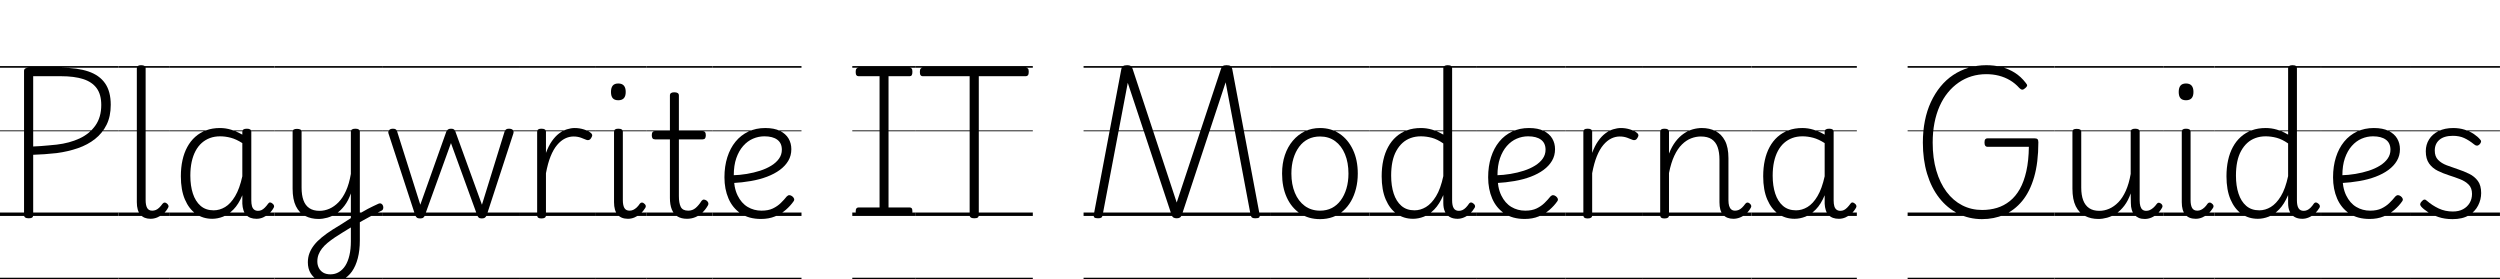 <svg width="236.21" height="26.4" viewBox="0 0 236.21 26.4" xmlns="http://www.w3.org/2000/svg"><path transform="translate(0 20.4) scale(.016 -.016)" d="m169-14q-27 0-27 19v851q0 10 7 14.5t21 4.5h190q97 0 162-22t98.5-70 33.5-127q0-68-24.5-117.5t-68-84-101.5-54.5-125-29q-35-4-71-6.5t-68-3.5v-356q0-10-6-14.5t-21-4.5zm27 424q23 1 45.5 2.5t46.5 4 47 4.5q76 9 135 36.5t93.5 76.5 34.5 121q0 62-27 99t-79.5 54-131.5 17h-164zm-196-775h700v-10h-700zm0 385h700v-20h-700zm0 485h700v-5h-700zm0 380h700v-10h-700z"/><path transform="translate(11.2 20.4) scale(.016 -.016)" d="m189-17q-39 0-60 24.5t-21 73.5v790q0 10 6 14.5t19 4.5q14 0 20.5-4.5t6.5-14.5v-778q0-30 9-46t30-16q11 0 21 4t20 13.5 20 23.5q6 7 12.5 7t13.5-6q6-5 8.5-11.5t-1.5-12.5q-11-21-28-35.5t-36.5-22.5-39.5-8zm-189-348h299v-10h-299zm0 385h299v-20h-299zm0 485h299v-5h-299zm0 380h299v-10h-299z"/><path transform="translate(15.984 20.4) scale(.016 -.016)" d="m254-17q-54 0-95.5 29t-65.5 85-24 137q0 51 9.5 94.5t28.5 78.5 47 60 64.5 38.5 81.5 13.5q34 0 66-10t66-29v16q0 10 6.5 14.5t20.5 4.5q13 0 19.5-4.5t6.5-14.5v-404q0-21 4-34.5t13-20.5 23-7q11 0 20.5 4.5t19.5 14.5 20 24q5 7 11.5 6.5t13.5-6.5q7-5 9-12t-2-13q-11-20-27.5-34.5t-35-22.5-38.5-8-35 5.5-26 17-16.5 28.5-6.5 38q0 12 0 25t0 25q-22-53-52-83.5t-62-43-64-12.5zm-129 254q0-59 15-105t45.5-72.5 77.5-26.5q35 0 67.5 19.5t59 64 42.5 117.5v196q-36 23-68 31.5t-63 8.5q-33 0-60-10t-48.5-29-36.5-47-23-64.5-8-82.5zm-125-602h622v-10h-622zm0 385h622v-20h-622zm0 485h622v-5h-622zm0 380h622v-10h-622z"/><path transform="translate(25.936 20.4) scale(.016 -.016)" d="m487 5q16 9 32 18.5t32 18 32 16 31 14.5q10 4 17 0t10-12.5 0.5-17.5-13.5-13q-17-8-35-17.5t-35.5-19-35.5-19.5-35-20zm-162-399q-38 0-67 14.5t-45 41.5-16 64q0 29 9.5 54t27.5 48 45.5 45.5 63.5 45.5q28 17 54.5 33.5t53.5 34.5v146q-15-43-37.5-72.5t-48.5-46.5-53-24.5-52-7.5q-44 0-79 18t-54.5 57.5-19.5 103.5v335q0 10 6.5 14t19.5 4 20-4 7-14v-329q0-44 11-74.5t34.5-46.5 60.5-16q30 0 58.5 12.5t53.5 38 44 67 29 100.5v248q0 10 6.5 14.5t20.5 4.5q13 0 19.5-4.5t6.5-14.5v-642q0-57-12-103.5t-34.5-78.5-56-49-76.5-17zm6 49q27 0 49.5 13.5t38 38 24 61 8.5 82.5v82q-23-14-46.5-28.5t-46.5-29.5q-25-17-44.5-33t-33-33.5-20.5-36-7-40.5q0-21 9-38.5t26-27.5 43-10zm-331-20h640v-10h-640zm0 385h640v-20h-640zm0 485h640v-5h-640zm0 380h640v-10h-640z"/><path transform="translate(36.176 20.4) scale(.016 -.016)" d="m220-15q-14 0-20 5.5t-9 13.5l-157 480q-5 12 2 21.5t24 9.5q11 0 17-4.5t8-14.5l136-430 153 430q4 10 10.5 14.5t18.5 4.5q11 0 17-4.5t9-14.5l156-430 133 430q3 10 9 14.5t17 4.5q18 0 24.5-9t0.5-24l-156-478q-3-8-9.5-13.5t-19.5-5.5-18.5 5.5-8.5 13.5l-155 426-154-426q-2-8-8.5-13.5t-19.5-5.5zm-220-350h804v-10h-804zm0 385h804v-20h-804zm0 485h804v-5h-804zm0 380h804v-10h-804z"/><path transform="translate(49.04 20.4) scale(.016 -.016)" d="m132-15q-13 0-19 4.5t-6 14.5v492q0 10 6 14.5t19 4.5q14 0 20.5-4.5t6.5-14.5v-124q15 41 35 69.5t42.5 45.5 46.5 24.5 46 7.5q28 0 54.5-8.5t40.5-20.5q7-5 8-12t-6-18q-5-9-12.5-11.5t-15.5 0.5q-13 6-33 13t-43 7q-26 0-50.5-12t-46.5-38-38.5-67-27.5-100v-248q0-10-6.5-14.5t-20.5-4.5zm-132-350h454v-10h-454zm0 385h454v-20h-454zm0 485h454v-5h-454zm0 380h454v-10h-454z"/><path transform="translate(56.304 20.4) scale(.016 -.016)" d="m189-17q-40 0-61 24.5t-21 73.5v415q0 10 6 14.5t19 4.5q14 0 20.5-4.5t6.5-14.5v-403q0-30 9-46t31-16q11 0 21 4.5t20 13.5 20 24q5 6 12 6t13-6q7-5 9-11.5t-2-13.5q-12-20-28.5-34.5t-35.5-22.5-39-8zm-57 700q-22 0-32.5 12t-10.5 37 10.5 37.5 32.5 12.5 33-12.5 11-37.5-11-37-33-12zm-132-1048h300v-10h-300zm0 385h300v-20h-300zm0 485h300v-5h-300zm0 380h300v-10h-300z"/><path transform="translate(61.104 20.4) scale(.016 -.016)" d="m238-17q-34 0-56.5 14t-33.5 41.5-11 67.5v346h-88q-10 0-14.5 6t-4.5 18q0 13 4.5 18.5t14.5 5.5h88v211q0 10 6.5 14.5t19.5 4.5 20-4.5 7-14.5v-211h140q10 0 14.5-5.5t4.5-18.5q0-12-4.5-18t-14.5-6h-140v-335q0-41 11-63.5t44-22.5q25 0 43.5 15.5t35.5 42.5q7 8 14 7.5t15-5.5q8-6 10.5-13.5t-1.5-14.5q-14-25-33-43t-42-27.5-49-9.5zm-238-348h388v-10h-388zm0 385h388v-20h-388zm0 485h388v-5h-388zm0 380h388v-10h-388z"/><path transform="translate(67.312 20.4) scale(.016 -.016)" d="m287-18q-72 0-120 32.5t-72 88-24 125.5q0 65 17 118.5t48.5 92 76 59.5 99.5 21q53 0 87-17t50.5-45 16.5-63q0-38-18-68.5t-50-54-75.5-40-95.5-25.5-107-12l-1 46q42 1 84 8t79 19 66 30 45.5 41.5 16.5 52.5q0 39-27 59t-76 20q-35 0-67.5-14t-58-43-40.5-72-15-103q0-71 22.5-117t59.5-68 82-22q40 0 67 13t46.5 32 35.5 39q8 8 16 7.5t16-6.5 11-14-3-16q-18-26-45.5-50t-64-39-82.5-15zm-287-347h526v-10h-526zm0 385h526v-20h-526zm0 485h526v-5h-526zm0 380h526v-10h-526z"/><path transform="translate(80.528 20.4) scale(.016 -.016)" d="m37 0q-8 0-12.5 5.5t-4.5 19.5 4.5 19.5 12.5 5.5h124v775h-124q-8 0-12.5 5.5t-4.5 19.5 4.5 19.5 12.5 5.5h302q8 0 12-5t4-19-4-20-12-6h-125v-775h125q8 0 12-5t4-19-4-20-12-6zm-37-365h375v-10h-375zm0 385h375v-20h-375zm0 485h375v-5h-375zm0 380h375v-10h-375z"/><path transform="translate(86.528 20.4) scale(.016 -.016)" d="m345-14q-27 0-27 19v820h-278q-7 0-11.5 5.5t-4.5 19.5 4.5 19.5 11.5 5.5h610q8 0 12.5-5t4.5-19-4.5-20-12.5-6h-278v-820q0-10-6-14.5t-21-4.5zm-345-351h691v-10h-691zm0 385h691v-20h-691zm0 485h691v-5h-691zm0 380h691v-10h-691z"/><path transform="translate(102.38 20.4) scale(.016 -.016)" d="m86-14q-17 0-22.5 5t-2.5 20l162 856q3 13 10.5 18t24.5 5q13 0 20.5-4.5t11.5-18.5l260-788 261 788q4 13 11 18t22 5q17 0 24-5t10-18l161-856q3-15-2-20t-23-5q-13 0-19 4t-9 18l-147 781-258-781q-5-13-12-17.5t-19-4.5-19.5 4.5-11.5 17.5l-258 778-148-778q-2-14-8-18t-19-4zm-86-351h1101v-10h-1101zm0 385h1101v-20h-1101zm0 485h1101v-5h-1101zm0 380h1101v-10h-1101z"/><path transform="translate(120 20.4) scale(.016 -.016)" d="m295-19q-68 0-118.5 34t-78 94.5-27.5 140.5q0 60 16.5 109t47 85 71 55.5 89.5 19.5q66 0 116-34t78.5-94.5 28.5-140.5q0-47-10.5-88.5t-29.5-74.5-46-57-61.5-36.5-75.5-12.5zm0 50q39 0 69.5 15.5t52.5 45 34 70 12 88.5q0 65-20.5 114.5t-58 77-89.5 27.5q-39 0-70-15.5t-53-45-34-69.5-12-89q0-64 20.5-113.5t58.5-77.5 90-28zm-295-396h588v-10h-588zm0 385h588v-20h-588zm0 485h588v-5h-588zm0 380h588v-10h-588z"/><path transform="translate(129.41 20.4) scale(.016 -.016)" d="m256-17q-54 0-95.5 29t-65.5 85-24 137q0 51 9.5 94.5t28.5 78.5 47 60 64.5 38.5 82.5 13.5q33 0 65.5-9.5t66.5-29.5v391q0 10 6.5 14.5t19.5 4.5q14 0 20-4.5t6-14.5v-779q0-31 9.5-46.5t30.5-15.5q11 0 21 4.5t20 14.5 20 25q5 6 11.5 5.5t13.5-6.5q7-5 9-12t-2-13q-12-20-28-34.5t-35-22.5-38-8q-28 0-47 11.5t-28 32-9 49.5q0 12 0 24t0 23q-23-54-53-84.5t-62-43-64-12.5zm-129 254q0-59 15-105t45.5-72.5 77.5-26.5q35 0 67.5 19.5t59.5 63.5 43 119v193q-36 25-68.5 33.5t-64.5 8.5-59.5-10-48.5-29-36.5-47-23-64.5-7.5-82.5zm-127-602h629v-10h-629zm0 385h629v-20h-629zm0 485h629v-5h-629zm0 380h629v-10h-629z"/><path transform="translate(139.47 20.4) scale(.016 -.016)" d="m287-18q-72 0-120 32.5t-72 88-24 125.5q0 65 17 118.5t48.5 92 76 59.5 99.5 21q53 0 87-17t50.5-45 16.5-63q0-38-18-68.5t-50-54-75.5-40-95.5-25.5-107-12l-1 46q42 1 84 8t79 19 66 30 45.5 41.5 16.5 52.5q0 39-27 59t-76 20q-35 0-67.5-14t-58-43-40.5-72-15-103q0-71 22.5-117t59.5-68 82-22q40 0 67 13t46.5 32 35.5 39q8 8 16 7.5t16-6.5 11-14-3-16q-18-26-45.5-50t-64-39-82.5-15zm-287-347h526v-10h-526zm0 385h526v-20h-526zm0 485h526v-5h-526zm0 380h526v-10h-526z"/><path transform="translate(147.89 20.4) scale(.016 -.016)" d="m132-15q-13 0-19 4.5t-6 14.5v492q0 10 6 14.5t19 4.5q14 0 20.5-4.5t6.5-14.5v-124q15 41 35 69.5t42.5 45.5 46.5 24.5 46 7.5q28 0 54.5-8.5t40.5-20.5q7-5 8-12t-6-18q-5-9-12.5-11.5t-15.5 0.5q-13 6-33 13t-43 7q-26 0-50.5-12t-46.5-38-38.5-67-27.5-100v-248q0-10-6.5-14.5t-20.5-4.5zm-132-350h454v-10h-454zm0 385h454v-20h-454zm0 485h454v-5h-454zm0 380h454v-10h-454z"/><path transform="translate(155.15 20.4) scale(.016 -.016)" d="m539-17q-19 0-34.5 6t-26.5 18.5-16 30.5-5 43v251q0 44-11 74.5t-35 46.5-64 16q-29 0-57.5-11t-54-36-45-66.5-31.5-102.5v-249q0-10-6.5-14.5t-20.5-4.5q-13 0-19 4.5t-6 14.5v492q0 10 6 14.5t19 4.5q14 0 20.5-4.5t6.5-14.5v-128q17 43 39.5 72t48.5 46.5 53 25 53 7.5q45 0 80.5-18t56-57 20.5-103v-248q0-20 4-33.5t12.5-21 22.5-7.5q11 0 21 4t20 13.5 20 23.5q6 7 12.5 7t13.5-6 8.5-12.5-2.5-12.5q-11-20-28-35t-36-22.5-39-7.5zm-539-348h646v-10h-646zm0 385h646v-20h-646zm0 485h646v-5h-646zm0 380h646v-10h-646z"/><path transform="translate(165.49 20.4) scale(.016 -.016)" d="m254-17q-54 0-95.5 29t-65.5 85-24 137q0 51 9.5 94.5t28.5 78.5 47 60 64.5 38.5 81.5 13.5q34 0 66-10t66-29v16q0 10 6.5 14.5t20.5 4.5q13 0 19.5-4.5t6.5-14.5v-404q0-21 4-34.5t13-20.5 23-7q11 0 20.5 4.5t19.5 14.5 20 24q5 7 11.5 6.5t13.5-6.5q7-5 9-12t-2-13q-11-20-27.5-34.5t-35-22.5-38.5-8-35 5.5-26 17-16.5 28.5-6.5 38q0 12 0 25t0 25q-22-53-52-83.5t-62-43-64-12.5zm-129 254q0-59 15-105t45.5-72.5 77.5-26.5q35 0 67.5 19.5t59 64 42.5 117.5v196q-36 23-68 31.5t-63 8.5q-33 0-60-10t-48.5-29-36.5-47-23-64.5-8-82.5zm-125-602h622v-10h-622zm0 385h622v-20h-622zm0 485h622v-5h-622zm0 380h622v-10h-622z"/><path transform="translate(180.24 20.4) scale(.016 -.016)" d="m440-19q-78 0-142.5 33t-111 92.5-71.5 142.5-25 184q0 68 12 128.5t35.5 111 56.5 91 75 68.5 91.5 43 104.5 15q46 0 88-10.5t79-33.5 66-61q9-10 7.5-16.5t-11.5-14.5q-10-9-17.5-8.5t-16.5 9.5q-25 28-55.5 46t-65.5 27-74 9q-46 0-87-12.5t-76.5-37-64-59.5-48.5-80-30.5-99-10.5-116q0-92 21.5-165.5t60.5-125.5 92.5-79.5 117.5-27.5q47 0 88 12.5t75.5 40 59 71 38.5 105.5 15 144h-245q-8 0-12.5 6t-4.5 19q0 14 4.5 19.5t12.5 5.5h279q12 0 17-5t5-18q0-120-25-206t-70.5-141-106-81-130.5-26zm-440-346h866v-10h-866zm0 385h866v-20h-866zm0 485h866v-5h-866zm0 380h866v-10h-866z"/><path transform="translate(194.1 20.4) scale(.016 -.016)" d="m260-18q-44 0-79 18t-54.5 57.5-19.5 103.5v335q0 10 6 14t19 4q14 0 20.5-4t6.5-14v-329q0-44 11.5-74.5t35-46.5 60.5-16q30 0 58.5 12.5t53.5 38 44 67.5 29 100v249q0 9 6.5 13.5t20.5 4.5q13 0 19.5-4.5t6.5-13.5v-405q0-20 4-34t12.5-21 22.5-7q11 0 21 4.5t20.5 13.5 20.5 23q5 7 11.5 7t14.5-6q6-5 7.5-11.5t-2.5-12.5q-11-20-27.5-35t-35.5-23-39-8-34.5 6-25.5 18-16.5 29.5-5.5 40.5l-1 57q-15-43-37.5-72.5t-48.5-46.5-53-24.5-52-7.5zm-260-347h646v-10h-646zm0 385h646v-20h-646zm0 485h646v-5h-646zm0 380h646v-10h-646z"/><path transform="translate(204.43 20.4) scale(.016 -.016)" d="m189-17q-40 0-61 24.5t-21 73.5v415q0 10 6 14.5t19 4.5q14 0 20.5-4.5t6.5-14.5v-403q0-30 9-46t31-16q11 0 21 4.5t20 13.5 20 24q5 6 12 6t13-6q7-5 9-11.5t-2-13.5q-12-20-28.5-34.5t-35.5-22.5-39-8zm-57 700q-22 0-32.5 12t-10.5 37 10.5 37.5 32.5 12.5 33-12.5 11-37.5-11-37-33-12zm-132-1048h300v-10h-300zm0 385h300v-20h-300zm0 485h300v-5h-300zm0 380h300v-10h-300z"/><path transform="translate(209.23 20.4) scale(.016 -.016)" d="m256-17q-54 0-95.5 29t-65.5 85-24 137q0 51 9.5 94.5t28.5 78.5 47 60 64.5 38.5 82.5 13.5q33 0 65.5-9.5t66.5-29.5v391q0 10 6.5 14.5t19.5 4.5q14 0 20-4.5t6-14.5v-779q0-31 9.5-46.5t30.5-15.5q11 0 21 4.5t20 14.5 20 25q5 6 11.5 5.5t13.5-6.5q7-5 9-12t-2-13q-12-20-28-34.5t-35-22.5-38-8q-28 0-47 11.5t-28 32-9 49.5q0 12 0 24t0 23q-23-54-53-84.5t-62-43-64-12.5zm-129 254q0-59 15-105t45.5-72.5 77.5-26.5q35 0 67.5 19.5t59.5 63.5 43 119v193q-36 25-68.5 33.5t-64.5 8.5-59.5-10-48.5-29-36.5-47-23-64.5-7.5-82.5zm-127-602h629v-10h-629zm0 385h629v-20h-629zm0 485h629v-5h-629zm0 380h629v-10h-629z"/><path transform="translate(219.3 20.4) scale(.016 -.016)" d="m287-18q-72 0-120 32.5t-72 88-24 125.5q0 65 17 118.5t48.5 92 76 59.5 99.5 21q53 0 87-17t50.5-45 16.5-63q0-38-18-68.5t-50-54-75.5-40-95.5-25.5-107-12l-1 46q42 1 84 8t79 19 66 30 45.5 41.5 16.5 52.5q0 39-27 59t-76 20q-35 0-67.5-14t-58-43-40.5-72-15-103q0-71 22.5-117t59.5-68 82-22q40 0 67 13t46.5 32 35.5 39q8 8 16 7.5t16-6.5 11-14-3-16q-18-26-45.5-50t-64-39-82.5-15zm-287-347h526v-10h-526zm0 385h526v-20h-526zm0 485h526v-5h-526zm0 380h526v-10h-526z"/><path transform="translate(227.71 20.4) scale(.016 -.016)" d="m251-19q-47 0-83.5 12.5t-62.5 29.5-39 32q-7 8-6 15.5t10 16.5q8 9 15 9.5t15-7.5q31-27 69-45t84-18q35 0 60 13.5t39 37 14 53.5q0 35-20 55t-51 32-65.5 23-66 26.5-51 43-19.5 72.5q0 39 19.5 70t56 49 86.5 18q37 0 68-10t54-25.5 37-32.5q7-7 5-14.5t-9-14.5-15-7-16 7q-31 25-59.5 38t-66.5 13q-52 0-79.5-23.5t-27.5-63.5q0-35 19.5-55t51-32 66.5-23.5 66.5-27 51-42 19.5-71.5q0-38-18-73.5t-55-58-96-22.5zm-251-346h531v-10h-531zm0 385h531v-20h-531zm0 485h531v-5h-531zm0 380h531v-10h-531z"/></svg>
